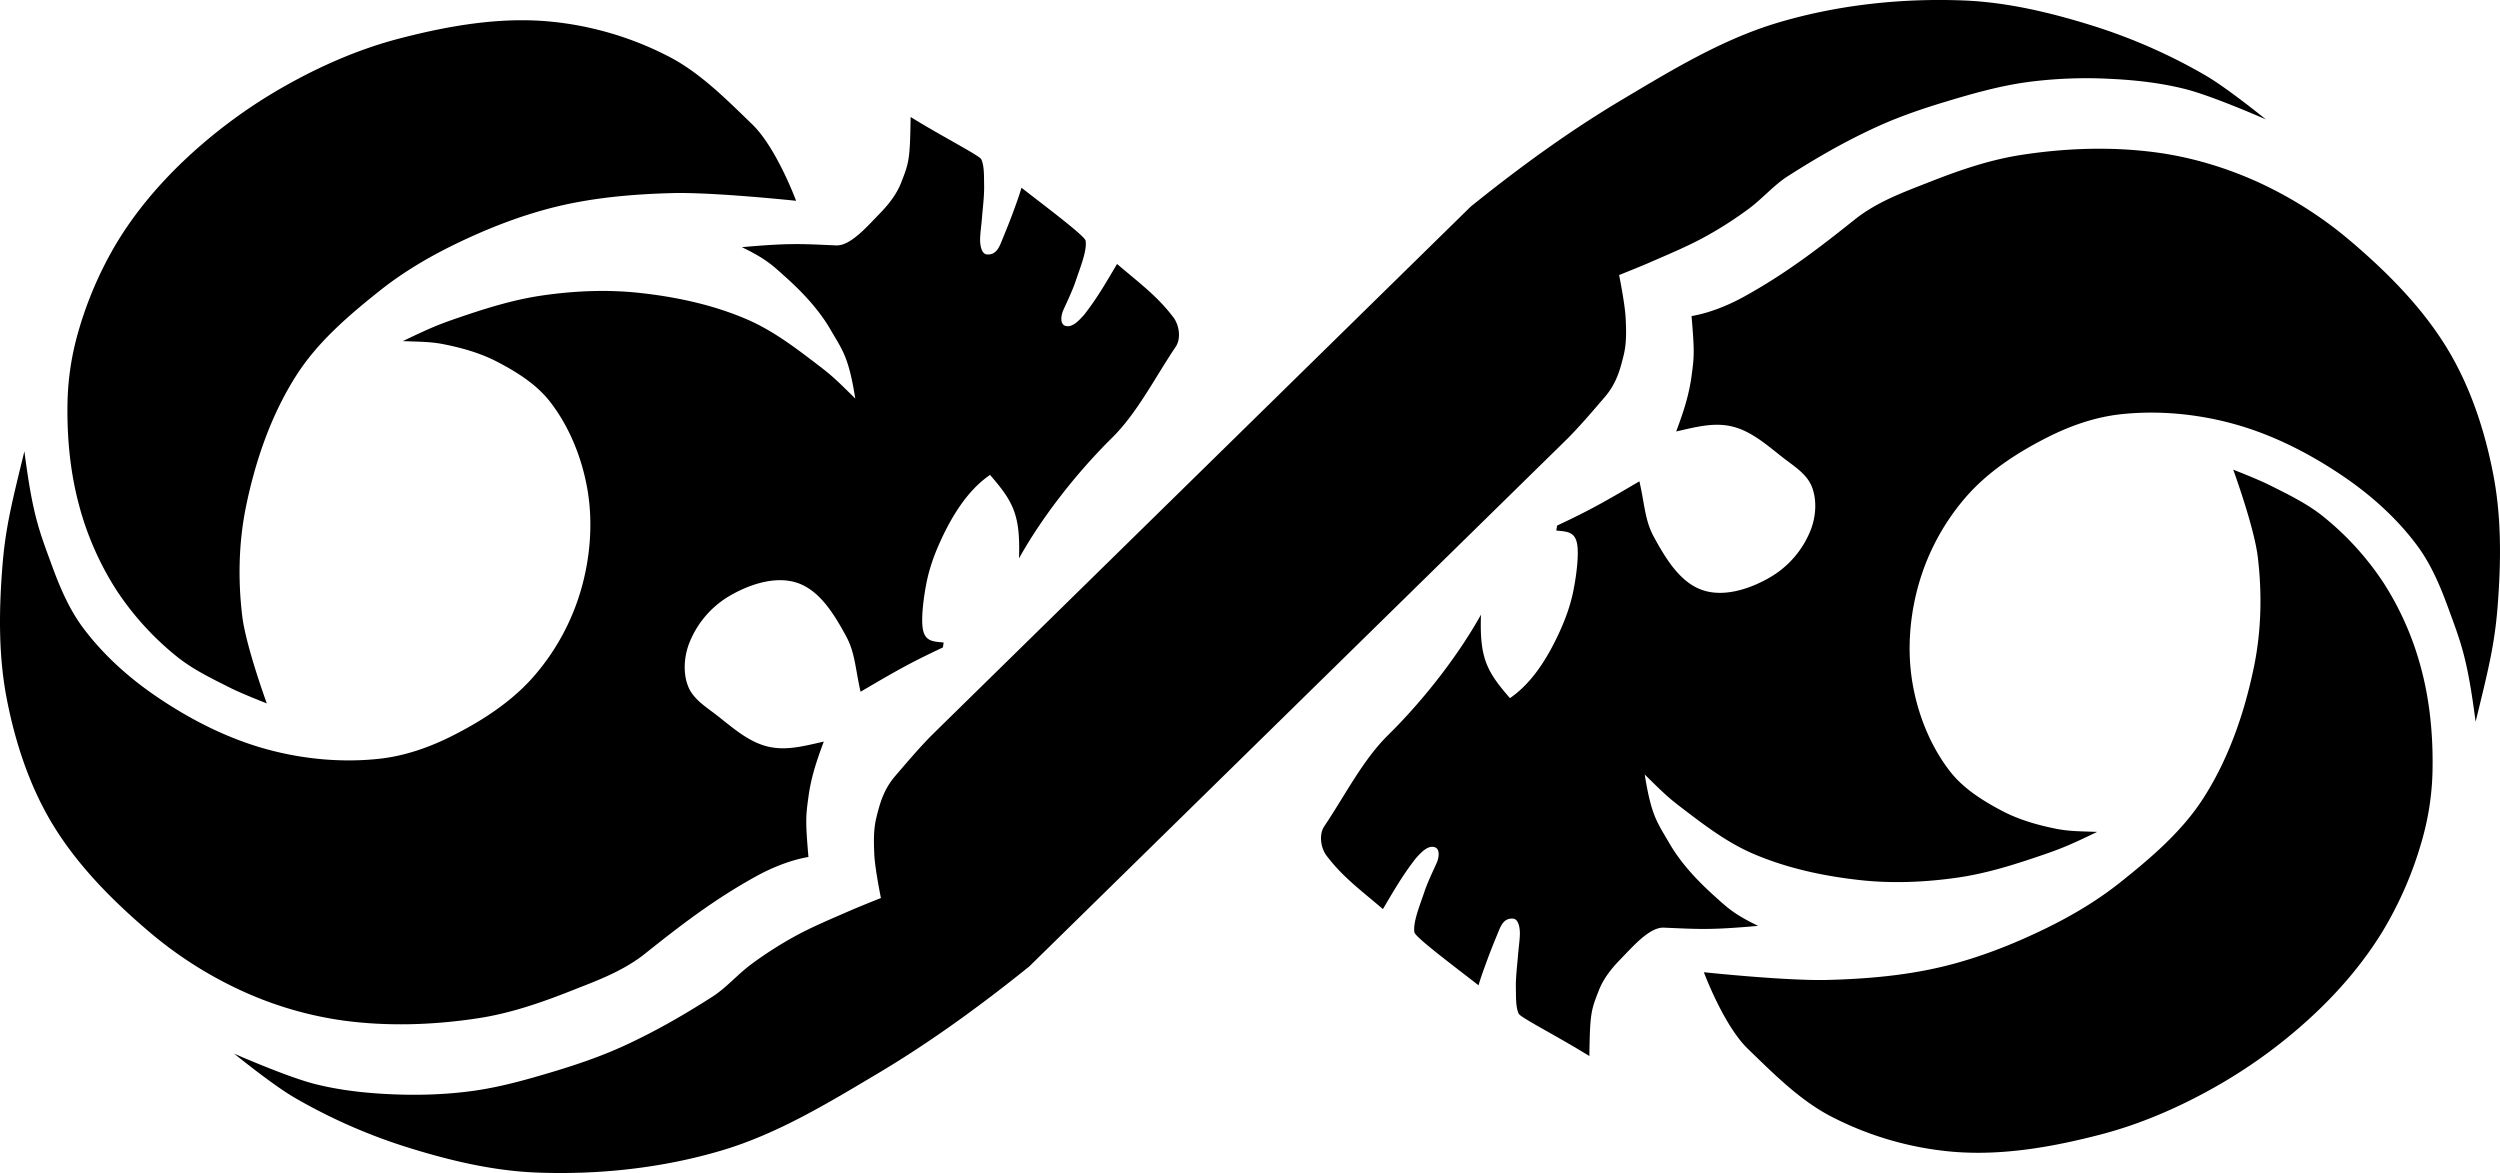 <svg xmlns="http://www.w3.org/2000/svg" width="441.205" height="207.019" viewBox="0 0 116.736 54.773"><path d="M64.575 42.448c-1.105-.938-1.89-1.515-2.63-2.49-.277-.365-.366-.993-.11-1.374.955-1.416 1.794-3.088 2.964-4.242 1.794-1.77 3.377-3.877 4.354-5.642-.068 2.008.249 2.633 1.353 3.898 1.052-.718 1.784-1.926 2.32-3.1.28-.615.5-1.227.633-1.872.15-.732.276-1.734.182-2.236-.105-.558-.461-.572-.968-.615.012-.108.02-.17.04-.236 1.568-.737 2.2-1.103 3.838-2.064.245 1.055.248 1.815.678 2.6.543.992 1.225 2.144 2.3 2.49 1.04.335 2.274-.096 3.21-.66a4.44 4.44 0 0 0 1.832-2.213c.228-.622.274-1.374.023-1.988-.242-.59-.855-.957-1.357-1.35-.73-.572-1.47-1.235-2.372-1.444-.847-.196-1.666.025-2.597.237.345-.92.593-1.683.714-2.56.129-.934.147-1.144.004-2.828.81-.14 1.678-.482 2.437-.9 1.987-1.093 3.576-2.327 5.185-3.61 1.057-.841 2.289-1.278 3.504-1.757 1.384-.546 2.81-1.035 4.28-1.26 2.07-.32 4.207-.393 6.283-.116 1.64.22 3.259.705 4.765 1.389a18.7 18.7 0 0 1 4.367 2.792c1.727 1.473 3.369 3.135 4.53 5.086 1.052 1.77 1.706 3.788 2.092 5.81.384 2.01.356 4.095.195 6.134-.143 1.818-.452 3.017-1.027 5.374-.39-2.992-.67-3.655-1.307-5.391-.365-.997-.796-1.995-1.43-2.847-.918-1.233-2.09-2.293-3.356-3.163-1.597-1.097-3.37-2.008-5.24-2.517-1.691-.46-3.497-.63-5.24-.44-1.164.127-2.308.52-3.356 1.045-1.406.704-2.781 1.587-3.823 2.765a10.7 10.7 0 0 0-2.228 4.043c-.441 1.503-.577 3.145-.316 4.69.25 1.478.838 2.957 1.76 4.14.626.802 1.534 1.369 2.434 1.842.774.407 1.633.653 2.49.826.635.128 1.147.12 1.939.15-1.274.617-1.691.786-2.572 1.087-1.283.44-2.59.852-3.933 1.046-1.49.215-3.016.283-4.511.124-1.723-.185-3.456-.554-5.048-1.238-1.222-.526-2.3-1.351-3.356-2.16-.608-.465-.821-.667-1.705-1.54.31 1.944.583 2.232 1.155 3.218.539.929 1.293 1.73 2.09 2.448.616.554.917.855 2.05 1.403-2.244.2-2.755.154-4.401.083-.668-.03-1.45.885-2.036 1.486-.405.414-.78.887-.993 1.426-.382.966-.42 1.112-.45 3.084-1.48-.92-3.222-1.8-3.301-1.98-.145-.33-.12-.796-.13-1.198-.01-.51.06-1.02.1-1.53.025-.334.083-.702.087-1.002.004-.275-.063-.683-.312-.706-.4-.038-.556.284-.666.55-.28.68-.422 1.032-.63 1.607-.12.327-.22.604-.323.955-1.12-.873-2.955-2.245-2.993-2.472-.078-.466.256-1.266.46-1.877.154-.465.43-1.03.574-1.353.135-.304.153-.683-.098-.75-.33-.09-.648.276-.876.53-.634.806-1.09 1.623-1.531 2.363M52.16 12.326c1.105.938 1.89 1.516 2.629 2.49.278.366.367.993.11 1.375-.954 1.415-1.794 3.087-2.963 4.242-1.794 1.77-3.378 3.876-4.354 5.642.068-2.01-.25-2.634-1.353-3.9-1.052.72-1.785 1.927-2.32 3.102-.28.614-.5 1.227-.633 1.87-.151.734-.276 1.735-.182 2.237.105.558.46.573.967.615-.011.108-.02.17-.04.236-1.568.737-2.198 1.103-3.837 2.065-.245-1.056-.25-1.816-.68-2.602-.541-.991-1.223-2.143-2.3-2.49-1.04-.333-2.272.097-3.21.66a4.44 4.44 0 0 0-1.83 2.214c-.228.622-.274 1.375-.023 1.988.24.59.855.957 1.357 1.35.729.572 1.47 1.235 2.372 1.444.847.196 1.666-.025 2.597-.237-.346.92-.594 1.683-.714 2.56-.13.934-.147 1.144-.004 2.828-.81.14-1.68.482-2.437.9-1.987 1.094-3.576 2.327-5.186 3.61-1.056.842-2.288 1.278-3.503 1.758-1.384.546-2.81 1.035-4.28 1.26-2.07.318-4.207.392-6.283.115a17 17 0 0 1-4.765-1.39 18.7 18.7 0 0 1-4.367-2.791c-1.727-1.473-3.37-3.135-4.53-5.086C1.347 36.62.693 34.603.306 32.58c-.383-2.01-.355-4.094-.194-6.134.143-1.818.452-3.016 1.027-5.374.39 2.992.67 3.655 1.306 5.39.366.998.796 1.997 1.43 2.848.92 1.233 2.09 2.293 3.357 3.163 1.597 1.098 3.37 2.008 5.24 2.517 1.69.46 3.497.63 5.24.44 1.164-.127 2.308-.52 3.355-1.045 1.407-.704 2.782-1.586 3.824-2.764a10.7 10.7 0 0 0 2.228-4.044c.44-1.503.577-3.145.316-4.69-.25-1.478-.838-2.957-1.76-4.14-.626-.802-1.534-1.37-2.435-1.842-.773-.407-1.632-.653-2.49-.825-.635-.13-1.147-.12-1.94-.152 1.276-.615 1.693-.785 2.574-1.086 1.283-.44 2.59-.851 3.933-1.045 1.489-.216 3.015-.284 4.51-.124 1.724.184 3.457.553 5.049 1.238 1.22.525 2.299 1.35 3.355 2.159.609.465.822.667 1.706 1.54-.31-1.944-.584-2.232-1.156-3.218-.538-.928-1.292-1.73-2.09-2.448-.616-.553-.917-.855-2.05-1.403 2.245-.2 2.755-.154 4.402-.082.668.029 1.448-.886 2.036-1.487.405-.414.78-.887.992-1.425.383-.967.42-1.113.45-3.085 1.48.92 3.223 1.8 3.302 1.98.145.33.12.797.13 1.198.01.51-.06 1.02-.1 1.53-.025.334-.083.702-.088 1.002-.004.276.064.683.312.707.4.038.557-.284.667-.552.279-.68.422-1.03.63-1.605.12-.327.219-.604.323-.955 1.12.872 2.955 2.244 2.993 2.47.078.467-.257 1.267-.46 1.878-.154.465-.431 1.03-.574 1.353-.135.304-.153.683.098.75.33.09.648-.276.876-.53.633-.806 1.088-1.623 1.53-2.363"/><path d="M73.224 20.45c.638-.65 1.189-1.306 1.697-1.895.553-.641.727-1.277.898-1.982.136-.557.118-1.146.09-1.72-.034-.677-.306-2.011-.306-2.011s.965-.383 1.44-.591c.878-.384 1.767-.75 2.606-1.213a18 18 0 0 0 1.985-1.273c.642-.47 1.193-1.12 1.834-1.53 1.416-.905 2.732-1.657 4.183-2.32 1.032-.47 2.11-.838 3.197-1.166 1.239-.374 2.492-.73 3.774-.91a21 21 0 0 1 3.91-.158c1.178.056 2.363.188 3.508.477 1.3.329 3.765 1.417 3.765 1.417s-1.812-1.472-2.818-2.053a26 26 0 0 0-5.124-2.275C95.853.61 93.766.1 91.659.02c-2.897-.11-5.857.21-8.636 1.037-2.607.776-4.977 2.224-7.314 3.616-2.466 1.469-4.795 3.17-7.031 4.97l-25.165 24.68c-.638.649-1.19 1.306-1.697 1.895-.553.64-.727 1.277-.9 1.982-.134.558-.116 1.146-.09 1.72.035.677.308 2.012.308 2.012s-.965.383-1.44.59c-.878.385-1.767.75-2.607 1.213a18 18 0 0 0-1.985 1.273c-.642.47-1.192 1.12-1.833 1.53-1.417.905-2.733 1.657-4.183 2.319-1.032.47-2.111.839-3.197 1.167-1.24.374-2.492.73-3.774.91-1.292.18-2.607.22-3.91.158-1.18-.055-2.364-.188-3.508-.477-1.3-.33-3.766-1.417-3.766-1.417s1.812 1.472 2.819 2.053a26 26 0 0 0 5.124 2.275c2.01.636 4.097 1.147 6.203 1.226 2.898.11 5.858-.21 8.637-1.037 2.606-.776 4.977-2.224 7.314-3.615 2.466-1.47 4.794-3.172 7.03-4.97zm6.338 24.948s.92 2.483 2.053 3.575c1.122 1.082 2.372 2.36 3.832 3.13a15.2 15.2 0 0 0 5.73 1.676c2.31.196 4.666-.22 6.91-.804 1.87-.487 3.673-1.271 5.354-2.223a24 24 0 0 0 4.72-3.49c1.18-1.122 2.249-2.39 3.097-3.78a17.4 17.4 0 0 0 1.83-4.225c.304-1.053.474-2.154.497-3.25.033-1.606-.115-3.238-.53-4.79a14 14 0 0 0-1.745-3.985 13.5 13.5 0 0 0-2.806-3.096c-.75-.61-1.634-1.036-2.497-1.47-.56-.283-1.728-.736-1.728-.736s.977 2.67 1.146 4.07c.205 1.688.169 3.432-.17 5.098-.443 2.174-1.19 4.347-2.395 6.21-.995 1.536-2.433 2.76-3.866 3.9-1.07.85-2.26 1.556-3.49 2.154-1.54.75-3.156 1.382-4.823 1.78-1.742.415-3.547.568-5.337.615-1.93.05-5.782-.36-5.782-.36M37.174 9.376s-.92-2.483-2.052-3.574c-1.123-1.082-2.373-2.362-3.832-3.13A15.2 15.2 0 0 0 25.56.994c-2.31-.196-4.665.22-6.91.804-1.87.487-3.672 1.272-5.354 2.224a24 24 0 0 0-4.72 3.489c-1.18 1.123-2.25 2.39-3.097 3.78a17.4 17.4 0 0 0-1.83 4.225 12.8 12.8 0 0 0-.496 3.25c-.033 1.606.115 3.238.53 4.79a14 14 0 0 0 1.745 3.985 13.5 13.5 0 0 0 2.805 3.096c.75.61 1.635 1.036 2.498 1.47.558.283 1.727.737 1.727.737s-.976-2.672-1.146-4.071c-.204-1.688-.168-3.432.17-5.098.444-2.173 1.19-4.347 2.396-6.21.995-1.535 2.433-2.76 3.866-3.9 1.07-.85 2.26-1.555 3.49-2.154 1.54-.75 3.156-1.381 4.823-1.78 1.742-.414 3.547-.567 5.337-.615 1.93-.05 5.78.36 5.78.36"/></svg>